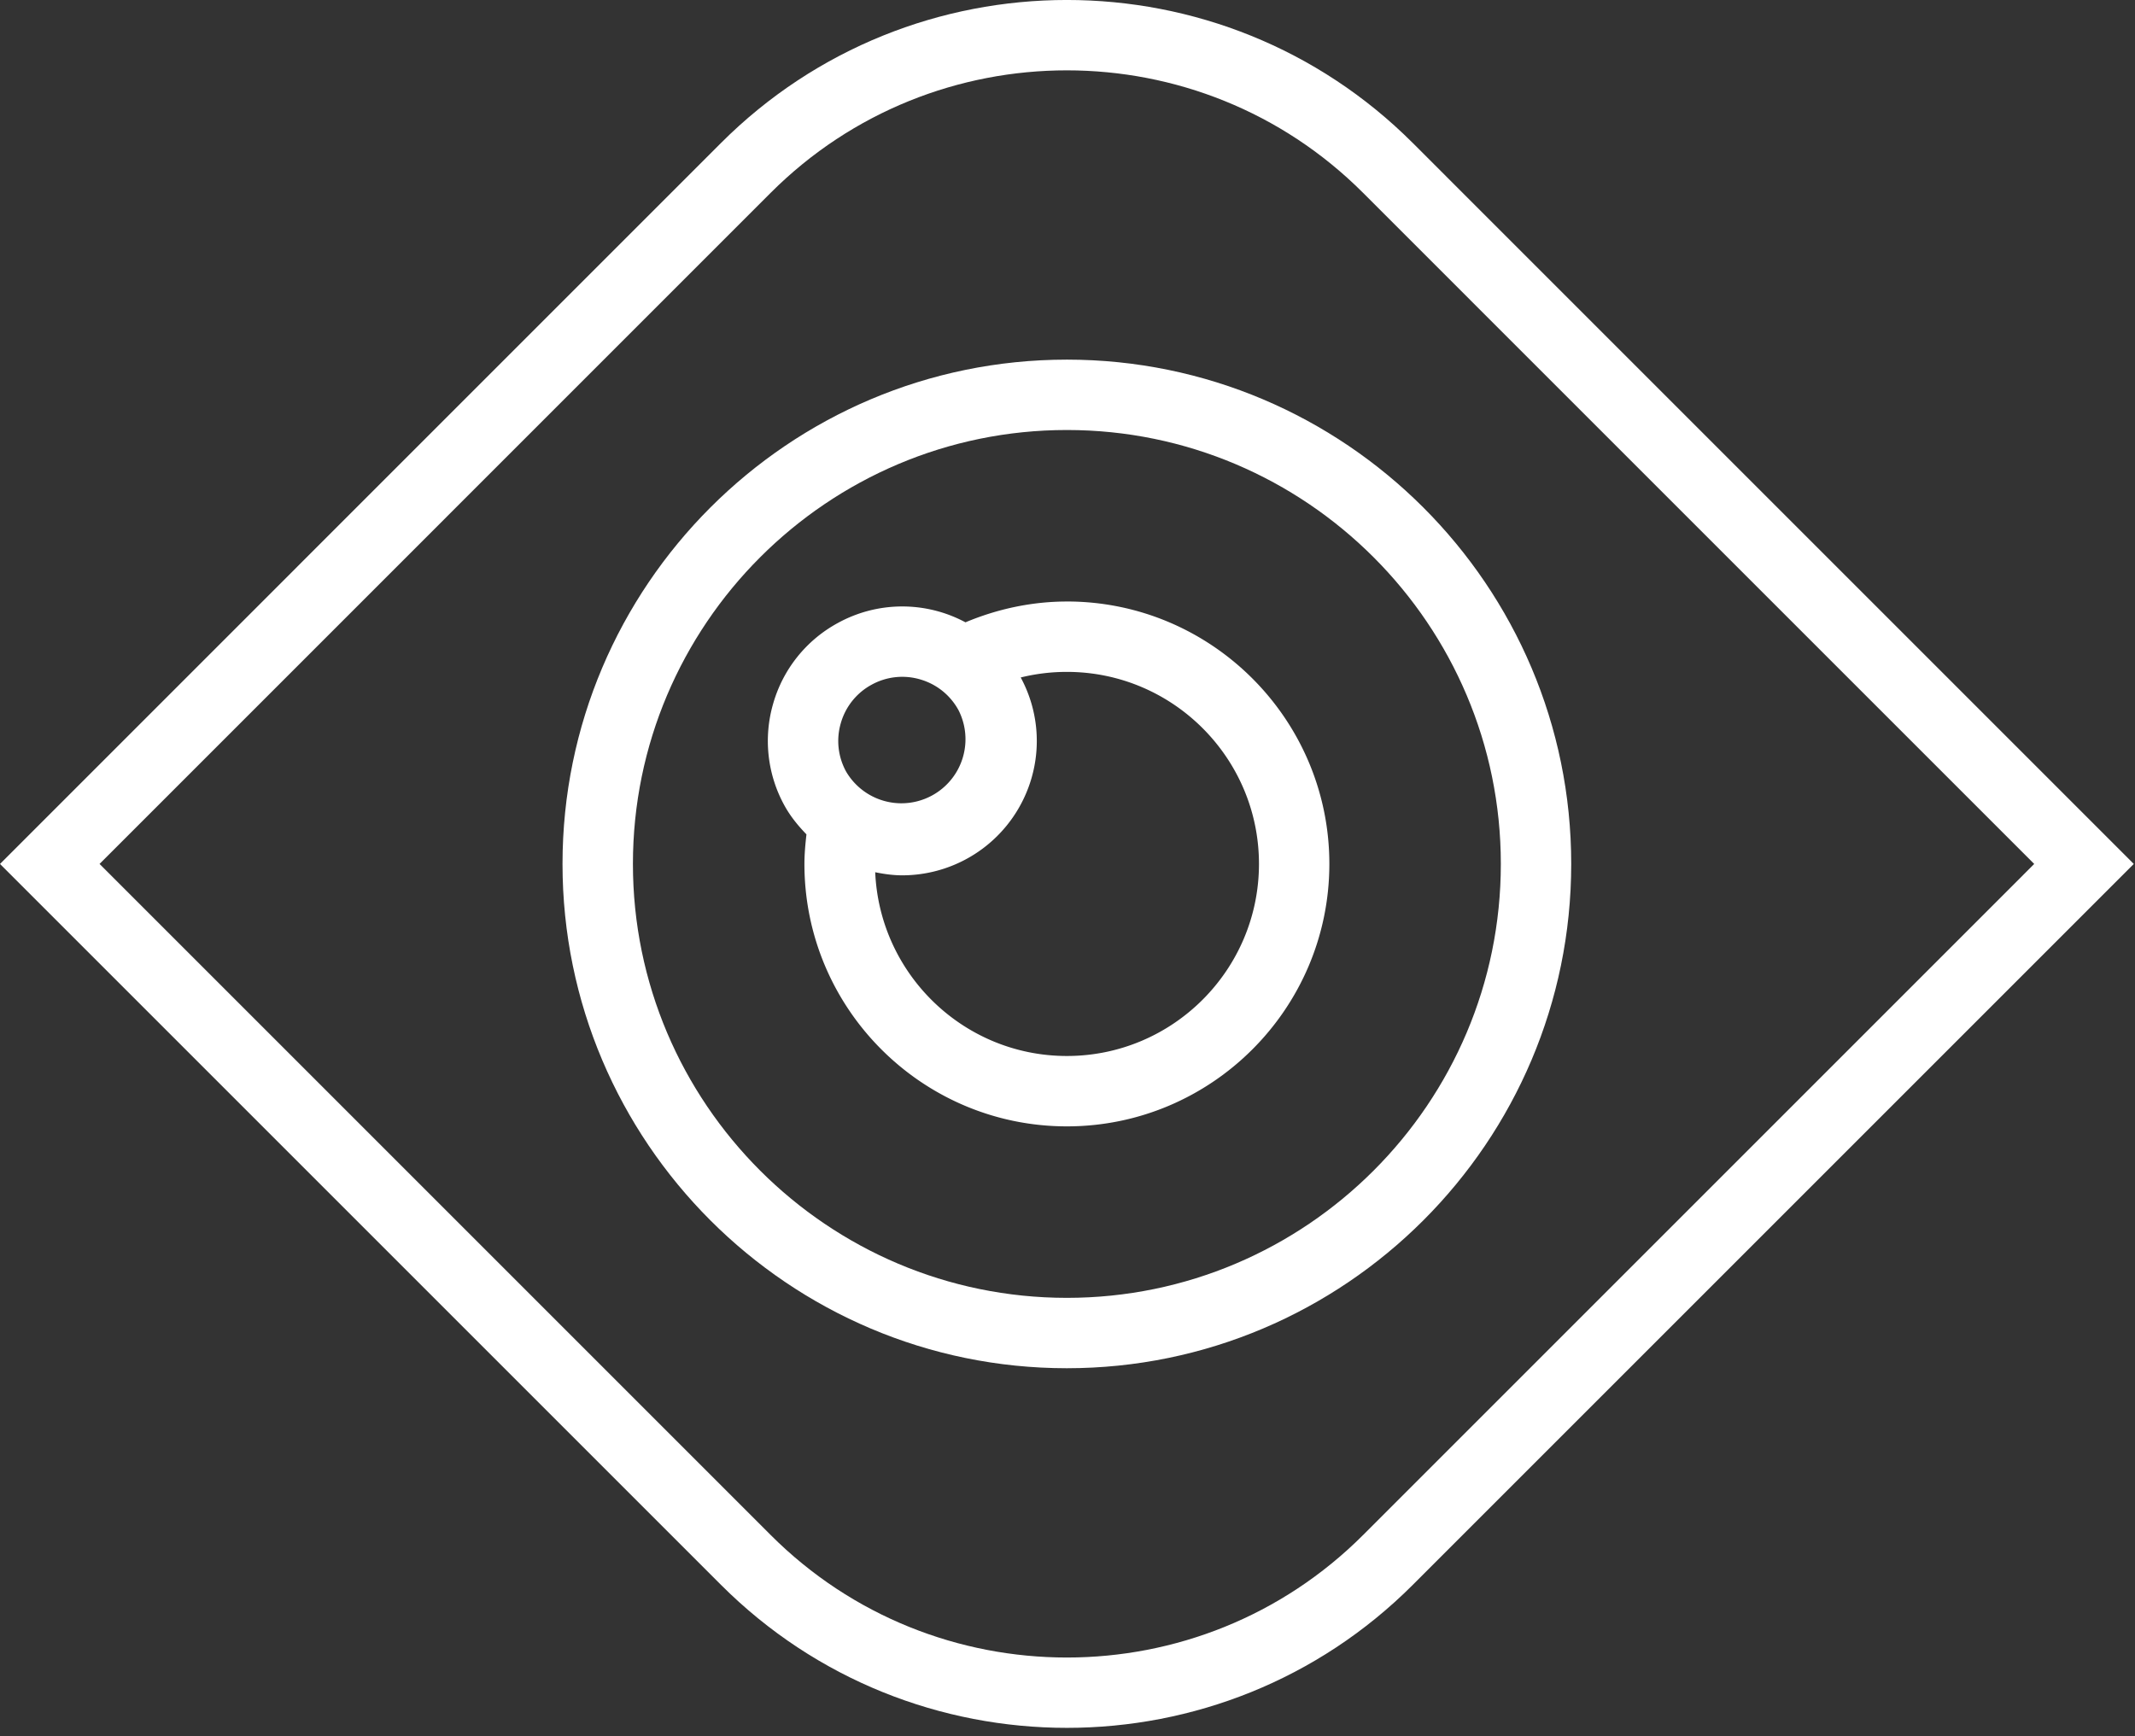 <svg xmlns="http://www.w3.org/2000/svg" width="91" height="74"><rect width="100%" height="100%" fill="#333333" stroke="none"/><g fill="#FFF" fill-rule="evenodd"><path d="M58.097 65.436c-6.96 6.96-18.286 6.96-25.246 0L4.243 36.827 32.85 8.218c6.96-6.959 18.286-6.959 25.246 0l28.608 28.61-28.608 28.61zm2.12-59.34c-8.128-8.129-21.358-8.129-29.487 0L0 36.828l30.73 30.73c4.064 4.064 9.404 6.096 14.744 6.096s10.68-2.031 14.744-6.096l30.73-30.73-30.73-30.732z"/><path d="M45.474 45.014c-4.395 0-7.981-3.483-8.17-7.833.386.079.772.132 1.152.132a5.742 5.742 0 0 0 5.505-4.126 5.686 5.686 0 0 0-.455-4.308 8.2 8.2 0 0 1 1.968-.238c4.514 0 8.187 3.673 8.187 8.186 0 4.514-3.673 8.187-8.187 8.187M35.84 30.819a2.704 2.704 0 0 1 1.308-1.63 2.708 2.708 0 0 1 2.076-.227c.7.204 1.279.669 1.63 1.309a2.731 2.731 0 0 1-4.787 2.625 2.707 2.707 0 0 1-.227-2.077m9.634-5.178c-1.487 0-2.96.315-4.323.887a5.702 5.702 0 0 0-5.446.032 5.692 5.692 0 0 0-2.746 3.419 5.703 5.703 0 0 0 .477 4.359c.253.46.58.86.937 1.228-.046.419-.086.838-.086 1.26 0 6.169 5.019 11.188 11.187 11.188 6.168 0 11.187-5.02 11.187-11.187S51.64 25.64 45.474 25.64"/><path d="M45.474 55.324c-10.2 0-18.497-8.298-18.497-18.497S35.275 18.33 45.474 18.33 63.97 26.628 63.97 36.827c0 10.2-8.298 18.497-18.497 18.497m0-39.994c-11.854 0-21.497 9.643-21.497 21.497 0 11.853 9.643 21.497 21.497 21.497S66.97 48.68 66.97 36.827c0-11.854-9.643-21.497-21.497-21.497"/></g></svg>
